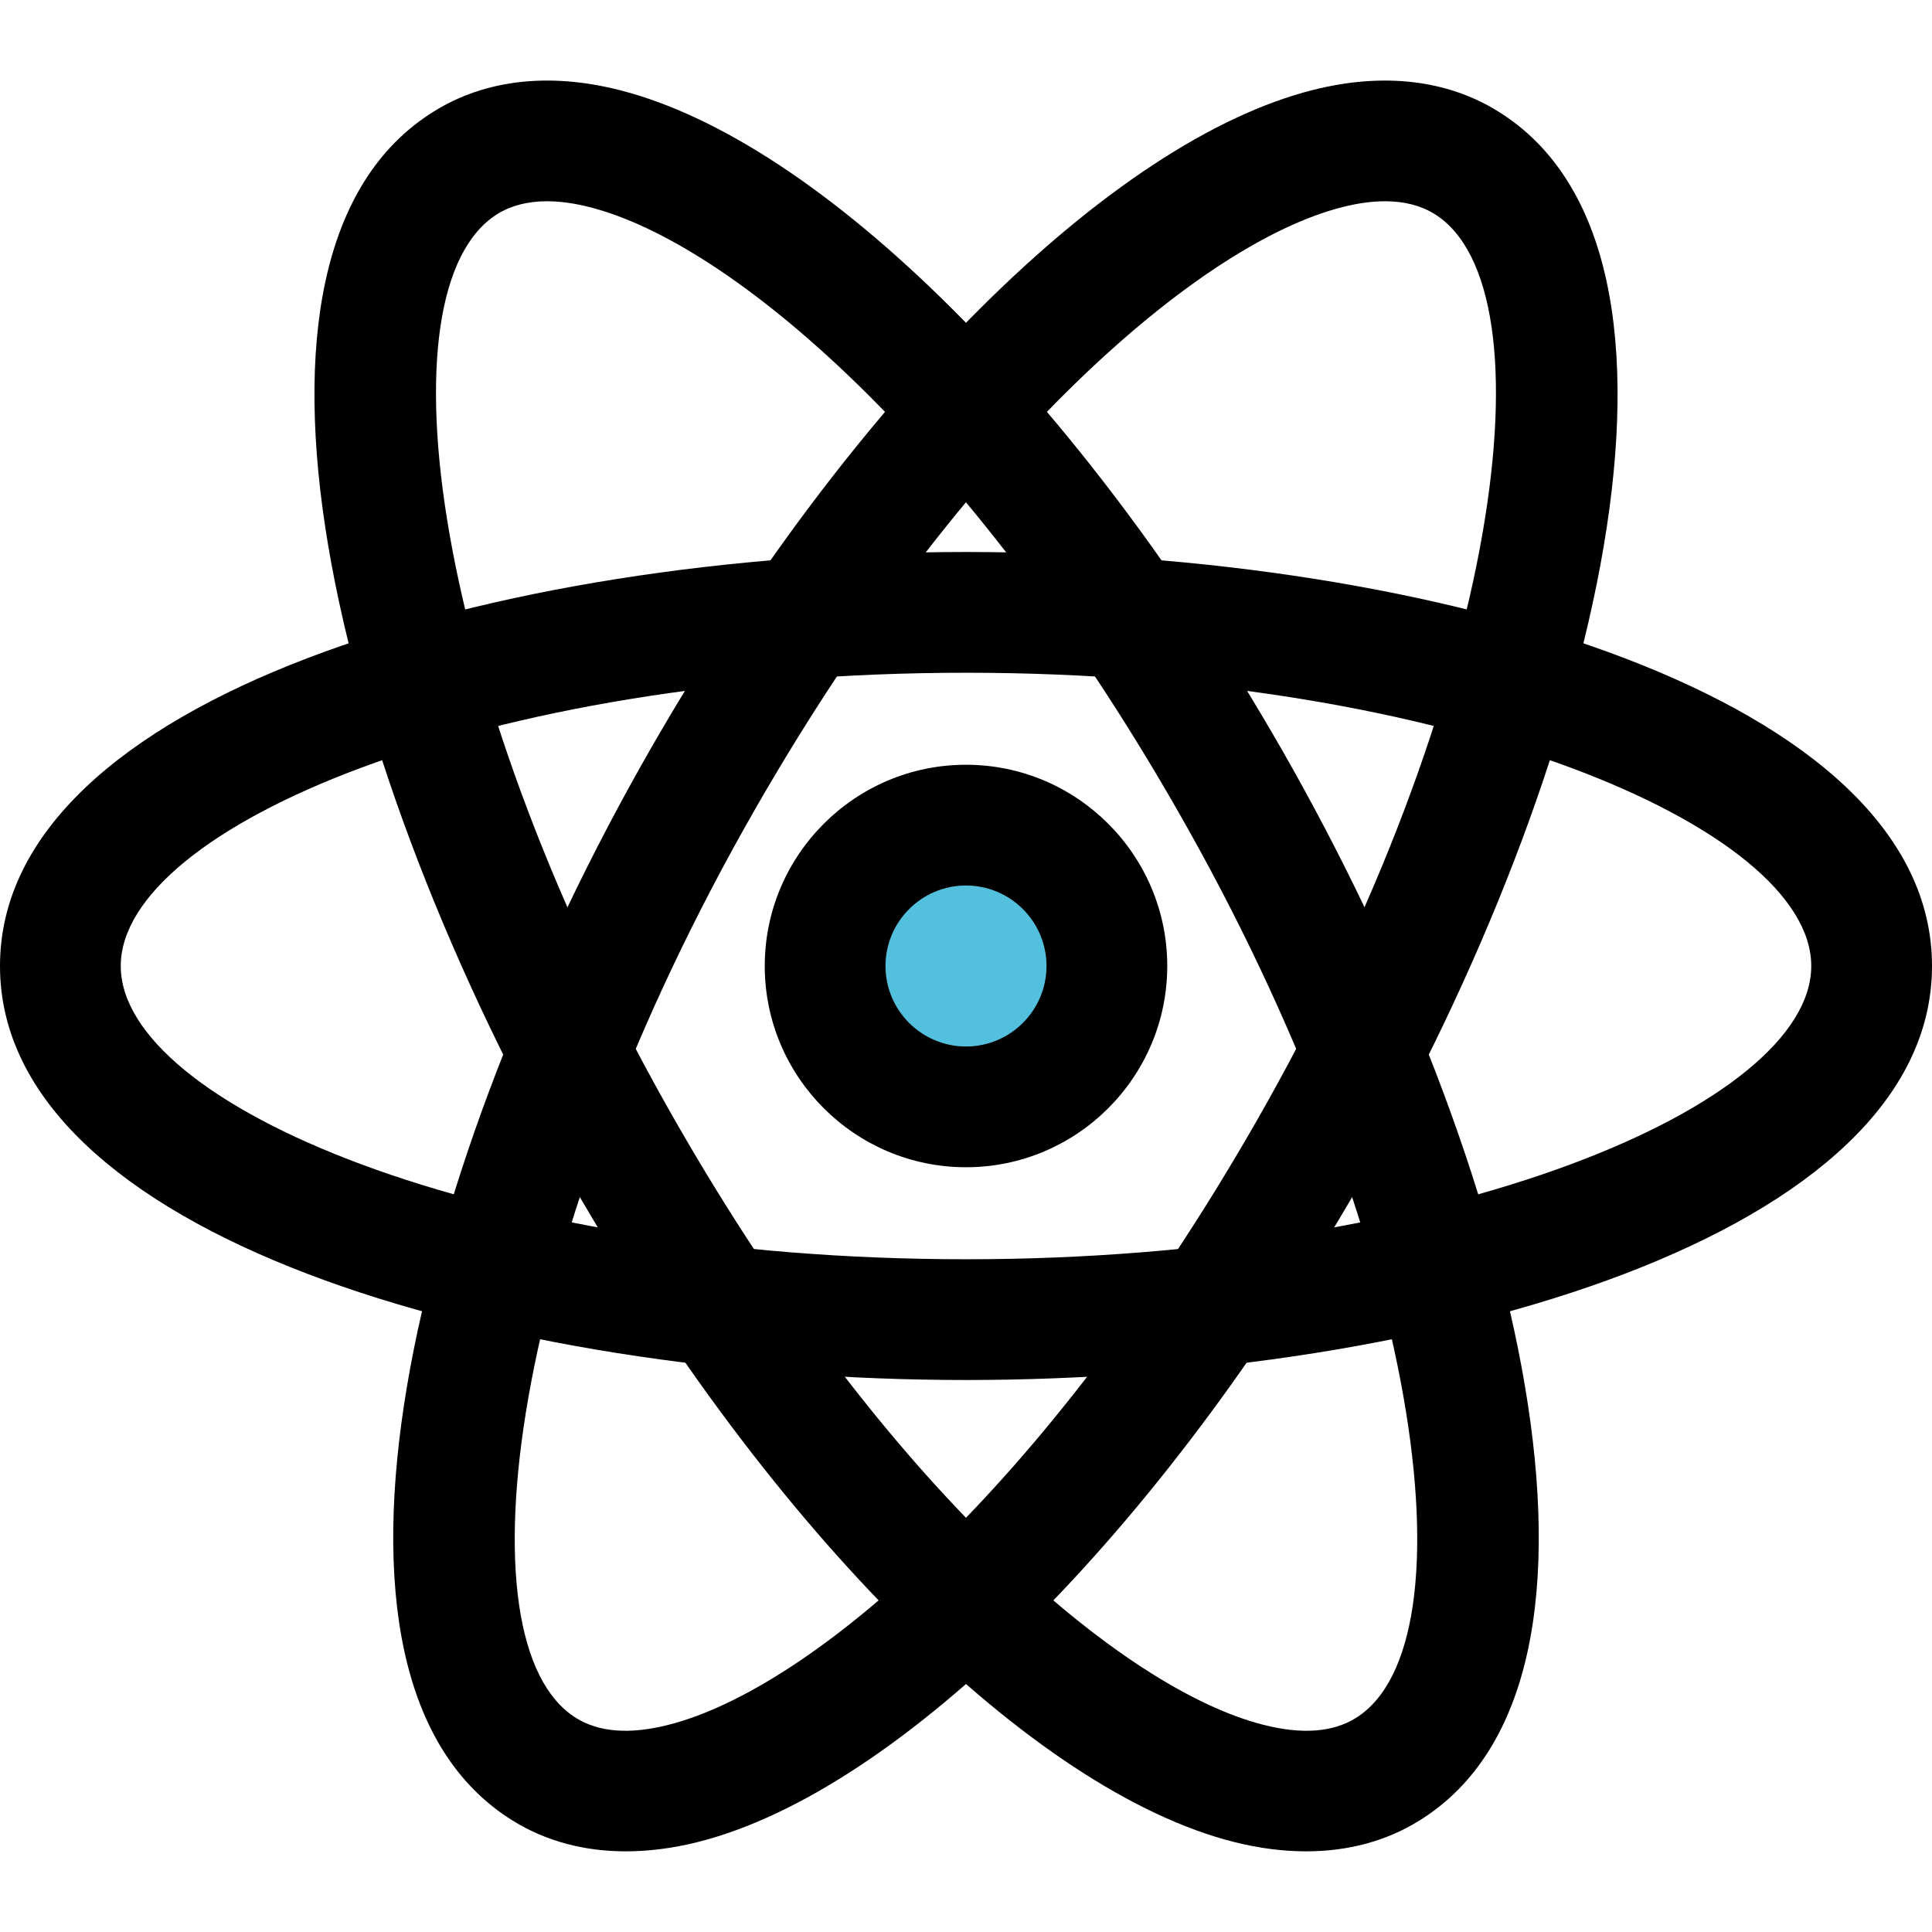 <?xml version="1.0" encoding="UTF-8"?>
<svg xmlns="http://www.w3.org/2000/svg" xmlns:xlink="http://www.w3.org/1999/xlink" width="480px" height="480px" viewBox="0 0 480 480" version="1.1">
<g id="surface1">
<path style=" stroke:none;fill-rule:nonzero;fill:rgb(32.549%,75.686%,87.059%);fill-opacity:1;" d="M 240 197.039 C 216.281 197.039 197.059 216.262 197.059 239.98 C 197.059 263.699 216.281 282.922 240 282.922 C 263.719 282.922 282.941 263.699 282.941 239.98 C 282.941 216.262 263.719 197.039 240 197.039 Z M 240 197.039 "/>
<path style=" stroke:none;fill-rule:nonzero;fill:rgb(0%,0%,0%);fill-opacity:1;" d="M 240 342.859 C 123.66 342.859 0 306.801 0 240 C 0 173.199 123.66 137.141 240 137.141 C 356.34 137.141 480 173.199 480 240 C 480 306.801 356.34 342.859 240 342.859 Z M 240 167.141 C 119.801 167.141 30 205.602 30 240 C 30 274.398 119.801 312.859 240 312.859 C 360.199 312.859 450 274.398 450 240 C 450 205.602 360.199 167.141 240 167.141 Z M 240 167.141 "/>
<path style=" stroke:none;fill-rule:nonzero;fill:rgb(0%,0%,0%);fill-opacity:1;" d="M 155.48 459.961 C 145.059 459.961 135.52 457.398 127.34 452.301 C 70.578 417.059 102.699 288.738 161.719 185.922 C 211.48 99.199 276.039 35 326.18 22.359 C 343.641 17.941 359.559 19.801 372.238 27.699 C 429 62.941 396.879 191.262 337.859 294.078 C 288.121 380.801 223.559 444.98 173.398 457.641 C 167.199 459.199 161.199 459.961 155.48 459.961 Z M 344.121 50 C 340.879 50 337.34 50.48 333.5 51.461 C 298.559 60.262 239.922 109.859 187.719 200.84 C 126.301 307.879 113.539 408.441 143.141 426.84 C 148.82 430.379 156.52 430.961 166.039 428.539 C 201 419.738 259.621 370.121 311.82 279.16 C 373.262 172.121 386.02 71.559 356.398 53.16 C 353 51.059 348.898 50 344.121 50 Z M 344.121 50 "/>
<path style=" stroke:none;fill-rule:nonzero;fill:rgb(0%,0%,0%);fill-opacity:1;" d="M 324.52 459.961 C 318.801 459.961 312.801 459.199 306.602 457.641 C 256.441 444.98 191.879 380.801 142.141 294.078 C 83.121 191.238 51 62.922 107.781 27.699 C 120.422 19.801 136.359 17.941 153.82 22.359 C 203.961 35 268.52 99.199 318.281 185.922 C 377.301 288.762 409.422 417.078 352.66 452.301 C 344.48 457.398 334.961 459.961 324.52 459.961 Z M 135.879 50 C 131.102 50 127 51.059 123.602 53.16 C 93.961 71.559 106.719 172.121 168.16 279.16 C 220.359 370.121 279 419.719 313.941 428.539 C 323.48 430.961 331.141 430.379 336.84 426.84 C 366.461 408.441 353.699 307.879 292.262 200.84 C 240.059 109.859 181.422 60.281 146.48 51.461 C 142.66 50.48 139.121 50 135.879 50 Z M 135.879 50 "/>
<path style=" stroke:none;fill-rule:nonzero;fill:rgb(0%,0%,0%);fill-opacity:1;" d="M 240 290 C 212.441 290 190 267.578 190 240 C 190 212.422 212.441 190 240 190 C 267.559 190 290 212.422 290 240 C 290 267.578 267.559 290 240 290 Z M 240 220 C 228.98 220 220 228.961 220 240 C 220 251.039 228.98 260 240 260 C 251.02 260 260 251.039 260 240 C 260 228.961 251.02 220 240 220 Z M 240 220 "/>
</g>
</svg>
